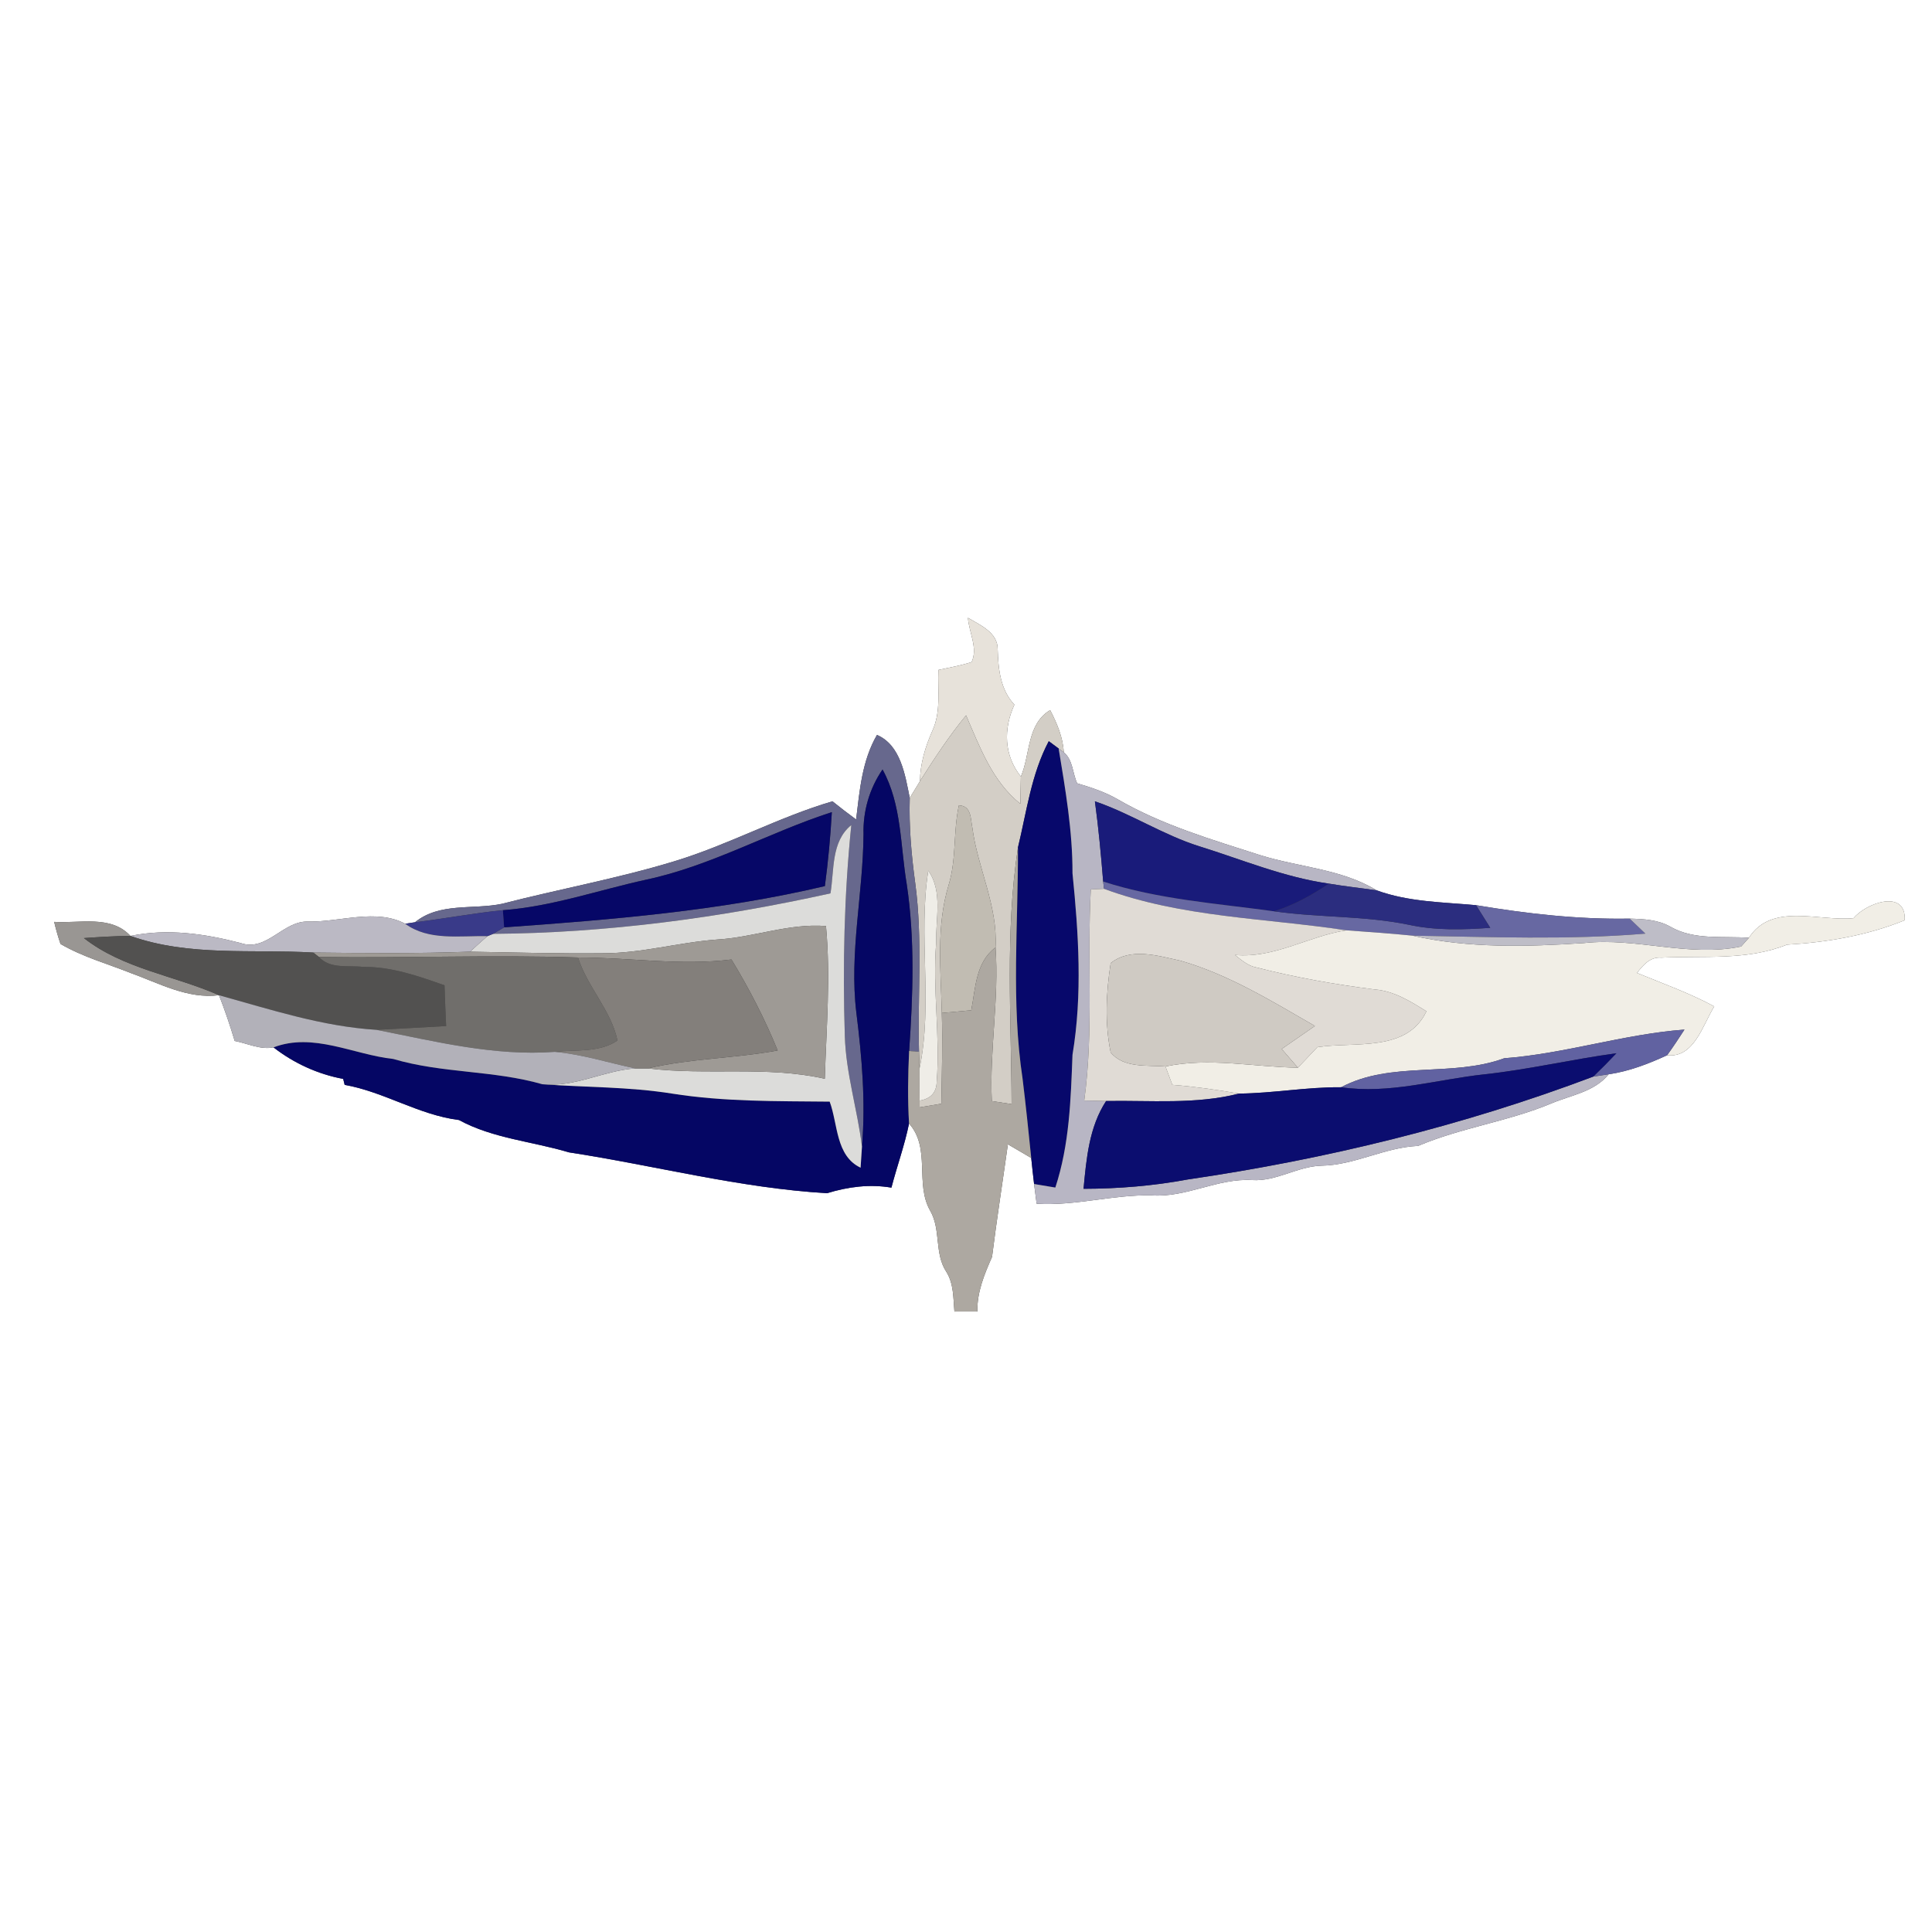 <?xml version="1.0" encoding="UTF-8" ?>
<!DOCTYPE svg PUBLIC "-//W3C//DTD SVG 1.1//EN" "http://www.w3.org/Graphics/SVG/1.1/DTD/svg11.dtd">
<svg width="250pt" height="250pt" viewBox="0 0 250 250" version="1.1" xmlns="http://www.w3.org/2000/svg">
<rect x="0" y="0" width="250" height="250" fill="#333333" stroke="none"/>
<g id="#ffffffff">
<path fill="#ffffff" opacity="1.00" d=" M 0.00 0.00 L 250.00 0.00 L 250.00 250.00 L 0.00 250.00 L 0.00 0.00 M 125.25 79.94 C 125.38 81.82 126.58 83.89 125.72 85.68 C 124.31 86.12 122.86 86.39 121.43 86.69 C 121.32 89.31 121.79 92.09 120.65 94.56 C 119.73 96.63 119.08 98.81 119.04 101.09 C 118.71 101.63 118.05 102.71 117.72 103.25 C 117.13 100.32 116.56 96.42 113.48 95.10 C 111.54 98.44 111.24 102.29 110.78 106.04 C 109.74 105.28 108.72 104.49 107.72 103.69 C 100.71 105.75 94.25 109.33 87.25 111.45 C 79.93 113.68 72.38 115.04 64.97 116.95 C 61.22 117.74 56.89 116.74 53.70 119.34 L 52.43 119.53 C 48.66 117.54 44.04 119.31 39.95 119.25 C 36.63 119.08 34.53 123.23 31.11 122.02 C 26.47 120.82 21.65 120.12 16.88 121.11 C 14.37 118.37 10.29 119.51 7.01 119.29 C 7.24 120.26 7.51 121.21 7.83 122.15 C 10.68 123.81 13.88 124.70 16.92 125.91 C 20.62 127.24 24.27 129.29 28.34 128.78 C 29.10 130.72 29.77 132.70 30.37 134.70 C 32.02 135.01 33.68 135.87 35.39 135.53 C 38.03 137.58 41.12 139.00 44.41 139.61 C 44.46 139.80 44.55 140.19 44.60 140.38 C 49.72 141.29 54.20 144.28 59.39 144.93 C 63.78 147.32 68.87 147.69 73.60 149.11 C 84.76 150.82 95.74 153.74 107.02 154.40 C 109.74 153.57 112.52 153.20 115.35 153.68 C 116.07 150.90 117.06 148.20 117.63 145.38 C 120.49 148.60 118.35 153.15 120.37 156.67 C 121.78 159.12 120.88 162.19 122.46 164.58 C 123.42 166.12 123.35 167.96 123.50 169.71 C 124.49 169.70 125.48 169.71 126.47 169.71 C 126.42 167.19 127.37 164.90 128.37 162.64 C 128.98 157.78 129.74 152.93 130.42 148.07 C 131.43 148.66 132.43 149.25 133.44 149.84 C 133.55 150.96 133.68 152.08 133.81 153.21 C 133.89 153.85 134.06 155.12 134.14 155.76 C 139.14 156.07 144.02 154.57 149.02 154.68 C 153.50 155.00 157.54 152.44 162.02 152.70 C 165.16 152.90 167.86 150.94 170.95 150.84 C 175.30 150.78 179.14 148.47 183.50 148.28 C 189.08 145.91 195.17 145.12 200.77 142.77 C 203.32 141.70 206.33 141.28 208.16 139.01 C 210.80 138.63 213.31 137.66 215.72 136.55 C 219.22 136.93 220.33 132.64 221.82 130.23 C 218.62 128.50 215.19 127.28 211.83 125.90 C 212.61 124.88 213.54 123.79 214.97 123.92 C 220.43 123.65 226.02 124.33 231.23 122.24 C 236.43 121.94 241.61 121.05 246.47 119.08 C 246.67 115.00 241.52 116.81 239.85 118.81 C 235.36 119.26 229.25 116.74 226.31 121.35 C 222.91 121.10 219.24 121.69 216.15 119.92 C 214.54 119.00 212.68 118.92 210.88 118.87 C 204.20 118.99 197.57 118.23 191.00 117.13 C 186.66 116.73 182.28 116.72 178.14 115.21 C 173.61 112.44 168.07 112.22 163.08 110.66 C 156.78 108.64 150.36 106.76 144.61 103.42 C 142.98 102.48 141.18 101.89 139.38 101.36 C 138.79 100.06 138.83 98.30 137.66 97.36 C 137.54 95.40 136.78 93.60 135.89 91.89 C 132.85 93.71 133.34 97.59 132.10 100.49 C 129.90 97.73 129.83 94.32 131.26 91.19 C 129.43 89.21 129.18 86.59 129.10 84.02 C 129.12 81.84 126.83 80.89 125.25 79.94 Z" />
</g>
<g id="#e7e2daff">
<path fill="#e7e2da" opacity="1.00" d=" M 125.25 79.94 C 126.83 80.89 129.12 81.84 129.10 84.02 C 129.18 86.59 129.43 89.21 131.26 91.19 C 129.83 94.32 129.90 97.73 132.10 100.49 C 132.07 101.66 132.05 102.83 132.03 104.01 C 128.40 101.10 126.80 96.70 125.01 92.57 C 122.80 95.25 120.89 98.16 119.04 101.09 C 119.08 98.81 119.73 96.63 120.65 94.56 C 121.79 92.09 121.32 89.31 121.43 86.69 C 122.86 86.39 124.31 86.12 125.72 85.68 C 126.58 83.89 125.38 81.82 125.25 79.94 Z" />
</g>
<g id="#d3cec6ff">
<path fill="#d3cec6" opacity="1.00" d=" M 132.10 100.49 C 133.34 97.59 132.85 93.71 135.89 91.89 C 136.78 93.60 137.54 95.40 137.66 97.36 L 136.99 96.86 C 136.67 96.62 136.03 96.15 135.71 95.91 C 133.44 100.20 132.85 105.03 131.72 109.68 C 130.04 120.62 130.87 131.82 130.90 142.87 C 130.26 142.77 128.98 142.58 128.34 142.48 C 128.03 135.84 129.30 129.24 128.82 122.60 C 129.13 117.21 126.51 112.34 125.82 107.10 C 125.58 105.90 125.71 104.28 124.08 104.21 C 123.33 107.61 123.78 111.18 122.75 114.53 C 121.12 119.91 121.74 125.56 121.87 131.08 C 121.99 134.99 121.87 138.91 121.81 142.82 C 121.11 142.94 119.70 143.17 119.00 143.29 L 119.00 142.42 C 120.45 142.18 121.19 141.36 121.21 139.95 C 121.68 133.97 120.65 127.99 121.14 122.00 C 121.05 118.90 122.03 115.40 120.12 112.66 C 118.78 121.15 120.75 129.82 118.99 138.26 C 118.98 137.72 118.94 136.64 118.92 136.10 C 118.72 128.83 119.41 121.52 118.43 114.28 C 117.93 110.62 117.61 106.94 117.72 103.25 C 118.05 102.71 118.71 101.63 119.04 101.09 C 120.89 98.16 122.80 95.25 125.01 92.57 C 126.80 96.70 128.40 101.10 132.03 104.01 C 132.05 102.83 132.07 101.66 132.10 100.49 Z" />
</g>
<g id="#67688dff">
<path fill="#67688d" opacity="1.00" d=" M 113.48 95.10 C 116.56 96.42 117.13 100.32 117.72 103.25 C 117.61 106.94 117.93 110.62 118.43 114.28 C 119.41 121.52 118.72 128.83 118.92 136.10 L 117.64 136.00 C 118.14 128.81 118.40 121.56 117.33 114.41 C 116.49 109.43 116.70 104.11 114.20 99.57 C 112.51 102.04 111.66 104.95 111.74 107.96 C 111.68 115.66 109.88 123.31 110.81 131.03 C 111.53 136.77 112.03 142.57 111.54 148.36 C 110.95 143.57 109.47 138.92 109.32 134.08 C 109.04 124.97 109.23 115.83 110.16 106.76 C 107.52 108.90 107.97 112.58 107.46 115.60 C 93.13 118.77 78.49 120.73 63.81 120.84 C 64.16 120.63 64.87 120.21 65.23 120.00 C 79.15 119.00 93.11 117.88 106.74 114.66 C 107.16 111.48 107.46 108.29 107.64 105.09 C 99.52 107.71 92.01 112.05 83.61 113.83 C 77.44 115.18 71.41 117.31 65.07 117.78 C 61.26 118.16 57.50 118.88 53.70 119.34 C 56.89 116.74 61.22 117.74 64.97 116.95 C 72.38 115.04 79.93 113.68 87.25 111.45 C 94.25 109.33 100.71 105.75 107.72 103.69 C 108.72 104.49 109.74 105.28 110.78 106.04 C 111.24 102.29 111.54 98.44 113.48 95.10 Z" />
</g>
<g id="#07086bff">
<path fill="#07086b" opacity="1.00" d=" M 131.72 109.68 C 132.85 105.03 133.44 100.20 135.71 95.91 C 136.03 96.15 136.67 96.62 136.99 96.86 C 137.87 102.21 138.80 107.56 138.78 113.00 C 139.57 120.81 140.08 128.70 138.78 136.49 C 138.56 142.28 138.39 148.10 136.56 153.67 C 135.64 153.51 134.72 153.36 133.81 153.21 C 133.68 152.08 133.55 150.96 133.44 149.84 C 133.09 146.42 132.74 142.99 132.32 139.58 C 130.83 129.68 131.76 119.64 131.72 109.68 Z" />
</g>
<g id="#b8b6c4ff">
<path fill="#b8b6c4" opacity="1.00" d=" M 136.99 96.86 L 137.66 97.36 C 138.83 98.30 138.79 100.06 139.38 101.36 C 141.18 101.89 142.98 102.48 144.61 103.42 C 150.36 106.76 156.78 108.64 163.08 110.66 C 168.07 112.22 173.61 112.44 178.14 115.21 C 176.08 114.91 174.01 114.69 171.95 114.34 C 166.16 113.52 160.77 111.25 155.22 109.52 C 150.51 108.05 146.35 105.28 141.68 103.69 C 142.15 107.14 142.47 110.60 142.75 114.07 L 142.86 115.01 C 142.43 115.03 141.58 115.07 141.15 115.09 C 140.65 124.20 141.54 133.34 140.30 142.41 C 141.25 142.43 142.19 142.44 143.13 142.47 C 140.93 145.84 140.58 149.92 140.21 153.83 C 144.74 153.82 149.26 153.45 153.71 152.62 C 171.60 150.00 189.25 145.70 206.17 139.31 C 206.67 139.23 207.66 139.08 208.16 139.01 C 206.33 141.28 203.32 141.70 200.77 142.77 C 195.17 145.12 189.08 145.91 183.50 148.28 C 179.14 148.47 175.30 150.78 170.95 150.84 C 167.86 150.94 165.16 152.90 162.02 152.70 C 157.54 152.44 153.50 155.00 149.02 154.68 C 144.02 154.57 139.14 156.07 134.14 155.76 C 134.06 155.12 133.89 153.85 133.81 153.21 C 134.72 153.36 135.64 153.51 136.56 153.67 C 138.39 148.10 138.56 142.28 138.78 136.49 C 140.08 128.70 139.57 120.81 138.78 113.00 C 138.80 107.56 137.87 102.21 136.99 96.86 Z" />
</g>
<g id="#050664ff">
<path fill="#050664" opacity="1.00" d=" M 114.20 99.57 C 116.70 104.11 116.49 109.43 117.33 114.41 C 118.40 121.56 118.14 128.81 117.64 136.00 C 117.49 139.12 117.44 142.25 117.63 145.38 C 117.06 148.20 116.07 150.90 115.35 153.68 C 112.52 153.20 109.74 153.57 107.02 154.40 C 95.74 153.74 84.76 150.82 73.60 149.11 C 68.87 147.69 63.78 147.32 59.39 144.93 C 54.20 144.28 49.72 141.29 44.60 140.38 C 44.55 140.19 44.46 139.80 44.41 139.61 C 41.12 139.00 38.03 137.58 35.39 135.53 C 40.55 133.56 45.73 136.47 50.89 137.03 C 57.20 138.90 63.87 138.48 70.18 140.30 C 75.76 140.71 81.40 140.62 86.96 141.51 C 93.71 142.58 100.54 142.48 107.36 142.55 C 108.44 145.47 108.13 149.57 111.36 151.10 C 111.40 150.41 111.49 149.04 111.54 148.36 C 112.03 142.57 111.53 136.77 110.81 131.03 C 109.88 123.31 111.68 115.66 111.74 107.96 C 111.66 104.95 112.51 102.04 114.20 99.57 Z" />
</g>
<g id="#c1bcb2ff">
<path fill="#c1bcb2" opacity="1.00" d=" M 124.08 104.21 C 125.71 104.28 125.58 105.90 125.82 107.10 C 126.51 112.34 129.13 117.21 128.82 122.60 C 126.25 124.52 126.23 127.87 125.68 130.73 C 124.41 130.85 123.14 130.97 121.87 131.08 C 121.74 125.56 121.12 119.91 122.75 114.53 C 123.78 111.18 123.33 107.61 124.08 104.21 Z" />
</g>
<g id="#191b7aff">
<path fill="#191b7a" opacity="1.00" d=" M 141.68 103.69 C 146.35 105.28 150.51 108.05 155.22 109.52 C 160.77 111.25 166.16 113.52 171.95 114.34 C 169.75 115.83 167.40 117.13 164.85 117.92 C 157.45 116.90 149.90 116.39 142.75 114.07 C 142.47 110.60 142.15 107.14 141.68 103.69 Z" />
</g>
<g id="#060767ff">
<path fill="#060767" opacity="1.00" d=" M 83.61 113.83 C 92.01 112.05 99.52 107.71 107.64 105.09 C 107.46 108.29 107.16 111.48 106.74 114.66 C 93.11 117.88 79.15 119.00 65.23 120.00 C 65.19 119.45 65.11 118.34 65.07 117.78 C 71.41 117.31 77.44 115.18 83.61 113.83 Z" />
</g>
<g id="#dcdcdaff">
<path fill="#dcdcda" opacity="1.00" d=" M 107.46 115.60 C 107.97 112.58 107.52 108.90 110.16 106.76 C 109.23 115.83 109.04 124.97 109.32 134.08 C 109.47 138.92 110.95 143.57 111.54 148.36 C 111.49 149.04 111.40 150.41 111.36 151.10 C 108.13 149.57 108.44 145.47 107.36 142.55 C 100.54 142.48 93.71 142.58 86.96 141.51 C 81.40 140.62 75.76 140.71 70.18 140.30 C 74.35 140.74 78.11 138.53 82.20 138.25 C 82.60 138.25 83.42 138.25 83.83 138.25 C 91.44 139.19 99.19 137.89 106.73 139.59 C 106.93 133.00 107.50 126.41 106.88 119.83 C 102.07 119.45 97.50 121.31 92.74 121.58 C 87.81 121.95 82.99 123.36 78.02 123.35 C 72.29 123.41 66.56 123.25 60.83 123.15 C 61.57 122.47 62.31 121.79 63.07 121.14 L 63.81 120.84 C 78.49 120.73 93.13 118.77 107.46 115.60 Z" />
</g>
<g id="#ada8a1ff">
<path fill="#ada8a1" opacity="1.00" d=" M 130.90 142.87 C 130.87 131.82 130.04 120.62 131.72 109.68 C 131.76 119.64 130.83 129.68 132.32 139.58 C 132.74 142.99 133.09 146.42 133.44 149.84 C 132.43 149.25 131.43 148.66 130.42 148.07 C 129.74 152.93 128.98 157.78 128.37 162.64 C 127.37 164.90 126.42 167.19 126.47 169.71 C 125.48 169.71 124.49 169.70 123.50 169.71 C 123.35 167.96 123.42 166.12 122.46 164.58 C 120.88 162.19 121.78 159.12 120.37 156.67 C 118.35 153.15 120.49 148.60 117.63 145.38 C 117.44 142.25 117.49 139.12 117.64 136.00 L 118.92 136.10 C 118.94 136.64 118.98 137.72 118.99 138.26 C 118.98 139.65 118.98 141.03 119.00 142.42 L 119.00 143.29 C 119.70 143.17 121.11 142.94 121.81 142.82 C 121.87 138.91 121.99 134.99 121.87 131.08 C 123.14 130.97 124.41 130.85 125.68 130.73 C 126.23 127.87 126.25 124.52 128.82 122.60 C 129.30 129.24 128.03 135.84 128.34 142.48 C 128.98 142.58 130.26 142.77 130.90 142.87 Z" />
</g>
<g id="#efede7ff">
<path fill="#efede7" opacity="1.00" d=" M 120.12 112.66 C 122.03 115.40 121.05 118.90 121.14 122.00 C 120.65 127.99 121.68 133.97 121.21 139.95 C 121.19 141.36 120.45 142.18 119.00 142.42 C 118.98 141.03 118.98 139.65 118.99 138.26 C 120.75 129.82 118.78 121.15 120.12 112.66 Z" />
</g>
<g id="#6768a2ff">
<path fill="#6768a2" opacity="1.00" d=" M 142.75 114.07 C 149.90 116.39 157.45 116.90 164.85 117.92 C 170.64 118.75 176.54 118.48 182.28 119.66 C 185.75 120.42 189.32 120.31 192.84 120.06 C 192.23 119.08 191.61 118.10 191.00 117.13 C 197.57 118.23 204.20 118.99 210.88 118.87 C 211.55 119.52 212.23 120.17 212.91 120.81 C 202.88 121.65 192.81 121.24 182.75 121.07 C 179.91 120.78 177.05 120.59 174.21 120.38 C 163.74 118.79 152.87 118.72 142.86 115.01 L 142.75 114.07 Z" />
</g>
<g id="#2b2d7fff">
<path fill="#2b2d7f" opacity="1.00" d=" M 171.95 114.34 C 174.01 114.69 176.08 114.91 178.14 115.21 C 182.28 116.72 186.66 116.73 191.00 117.13 C 191.61 118.10 192.23 119.08 192.84 120.06 C 189.32 120.31 185.75 120.42 182.28 119.66 C 176.54 118.48 170.64 118.75 164.85 117.92 C 167.40 117.13 169.75 115.83 171.95 114.34 Z" />
</g>
<g id="#e0dbd5ff">
<path fill="#e0dbd5" opacity="1.00" d=" M 141.15 115.09 C 141.58 115.07 142.43 115.03 142.86 115.01 C 152.87 118.72 163.74 118.79 174.21 120.38 C 169.30 121.14 164.93 124.03 159.80 123.57 C 160.65 124.23 161.48 124.99 162.59 125.19 C 167.62 126.48 172.75 127.39 177.91 128.04 C 180.39 128.23 182.52 129.58 184.58 130.86 C 182.06 136.20 175.28 134.76 170.47 135.50 C 169.63 136.39 168.78 137.27 167.95 138.16 C 167.25 137.35 166.55 136.54 165.85 135.74 C 167.29 134.75 168.72 133.76 170.15 132.76 C 164.57 129.55 158.97 126.09 152.74 124.31 C 149.83 123.69 146.32 122.56 143.72 124.63 C 143.13 128.43 142.94 132.40 143.72 136.18 C 145.38 138.24 148.44 137.81 150.81 138.00 C 151.03 138.60 151.48 139.79 151.70 140.38 C 154.59 140.60 157.47 141.02 160.33 141.51 C 154.71 142.94 148.87 142.37 143.13 142.47 C 142.19 142.44 141.25 142.43 140.30 142.41 C 141.54 133.34 140.65 124.20 141.15 115.09 Z" />
</g>
<g id="#f1eee6ff">
<path fill="#f1eee6" opacity="1.00" d=" M 239.85 118.81 C 241.52 116.81 246.67 115.00 246.47 119.08 C 241.61 121.05 236.43 121.94 231.23 122.24 C 226.02 124.33 220.43 123.65 214.97 123.92 C 213.54 123.79 212.61 124.88 211.83 125.90 C 215.19 127.28 218.62 128.50 221.82 130.23 C 220.33 132.64 219.22 136.93 215.72 136.55 C 216.51 135.47 217.24 134.35 217.97 133.23 C 210.09 133.82 202.52 136.35 194.64 136.94 C 187.83 139.44 180.01 137.24 173.54 140.69 C 169.12 140.65 164.75 141.47 160.33 141.51 C 157.47 141.02 154.59 140.60 151.70 140.38 C 151.48 139.79 151.03 138.60 150.81 138.00 C 156.50 136.80 162.23 138.07 167.95 138.16 C 168.78 137.27 169.63 136.39 170.47 135.50 C 175.28 134.76 182.06 136.20 184.58 130.86 C 182.52 129.58 180.39 128.23 177.91 128.04 C 172.75 127.39 167.62 126.48 162.59 125.19 C 161.48 124.99 160.65 124.23 159.80 123.57 C 164.93 124.03 169.30 121.14 174.21 120.38 C 177.05 120.59 179.91 120.78 182.75 121.07 C 190.04 122.72 197.57 122.52 204.97 122.03 C 211.77 121.28 218.52 123.90 225.30 122.48 C 225.55 122.20 226.06 121.63 226.31 121.35 C 229.25 116.74 235.36 119.26 239.85 118.81 Z" />
</g>
<g id="#393a89ff">
<path fill="#393a89" opacity="1.00" d=" M 53.70 119.34 C 57.50 118.88 61.26 118.16 65.07 117.78 C 65.11 118.34 65.19 119.45 65.23 120.00 C 64.87 120.21 64.16 120.63 63.81 120.84 L 63.07 121.14 C 59.52 121.05 55.49 121.78 52.43 119.53 L 53.70 119.34 Z" />
</g>
<g id="#999693ff">
<path fill="#999693" opacity="1.00" d=" M 7.01 119.29 C 10.29 119.51 14.37 118.37 16.88 121.11 C 14.87 121.12 12.87 121.25 10.86 121.39 C 15.95 125.37 22.55 126.23 28.34 128.78 C 24.27 129.29 20.62 127.24 16.92 125.91 C 13.88 124.70 10.68 123.81 7.83 122.15 C 7.51 121.21 7.24 120.26 7.01 119.29 Z" />
</g>
<g id="#bbb9c4ff">
<path fill="#bbb9c4" opacity="1.00" d=" M 31.11 122.02 C 34.53 123.23 36.63 119.08 39.95 119.25 C 44.04 119.31 48.66 117.54 52.43 119.53 C 55.49 121.78 59.52 121.05 63.07 121.14 C 62.31 121.79 61.57 122.47 60.83 123.15 C 54.07 123.40 47.30 123.34 40.53 123.26 C 32.65 122.80 24.46 123.80 16.88 121.11 C 21.65 120.12 26.47 120.82 31.11 122.02 Z" />
</g>
<g id="#bebdc7ff">
<path fill="#bebdc7" opacity="1.00" d=" M 210.88 118.87 C 212.68 118.92 214.54 119.00 216.15 119.92 C 219.24 121.69 222.91 121.10 226.31 121.35 C 226.06 121.63 225.55 122.20 225.30 122.48 C 218.52 123.90 211.77 121.28 204.97 122.03 C 197.57 122.52 190.04 122.72 182.75 121.07 C 192.81 121.24 202.88 121.65 212.91 120.81 C 212.23 120.17 211.55 119.52 210.88 118.87 Z" />
</g>
<g id="#9e9a95ff">
<path fill="#9e9a95" opacity="1.00" d=" M 92.74 121.58 C 97.50 121.31 102.07 119.45 106.88 119.83 C 107.50 126.41 106.93 133.00 106.73 139.59 C 99.19 137.89 91.44 139.19 83.83 138.25 C 89.35 136.95 95.06 136.96 100.63 135.93 C 98.96 131.85 96.94 127.92 94.65 124.16 C 88.03 124.99 81.41 123.89 74.79 123.90 C 63.61 123.53 52.43 124.00 41.26 123.83 L 40.53 123.26 C 47.30 123.34 54.07 123.40 60.83 123.15 C 66.56 123.25 72.29 123.41 78.02 123.35 C 82.99 123.36 87.81 121.95 92.74 121.58 Z" />
</g>
<g id="#525150ff">
<path fill="#525150" opacity="1.00" d=" M 10.86 121.39 C 12.87 121.25 14.87 121.12 16.88 121.11 C 24.46 123.80 32.65 122.80 40.53 123.26 L 41.26 123.83 C 42.74 125.43 45.07 124.89 47.01 125.12 C 50.66 125.08 54.13 126.30 57.52 127.50 C 57.58 129.26 57.64 131.02 57.73 132.77 C 54.72 132.93 51.72 133.12 48.72 133.26 C 41.72 132.83 35.05 130.64 28.34 128.78 C 22.55 126.23 15.95 125.37 10.86 121.39 Z" />
</g>
<g id="#cfcac3ff">
<path fill="#cfcac3" opacity="1.00" d=" M 143.72 124.63 C 146.32 122.56 149.83 123.69 152.74 124.31 C 158.97 126.09 164.57 129.55 170.15 132.76 C 168.72 133.76 167.29 134.75 165.85 135.74 C 166.55 136.54 167.25 137.35 167.95 138.16 C 162.23 138.07 156.50 136.80 150.81 138.00 C 148.44 137.81 145.38 138.24 143.72 136.18 C 142.94 132.40 143.13 128.43 143.72 124.63 Z" />
</g>
<g id="#706e6bff">
<path fill="#706e6b" opacity="1.00" d=" M 41.26 123.83 C 52.43 124.00 63.61 123.53 74.79 123.90 C 76.00 127.71 79.07 130.72 79.90 134.64 C 77.54 136.24 74.49 135.81 71.79 136.11 C 63.99 136.69 56.32 134.76 48.72 133.26 C 51.72 133.12 54.72 132.93 57.73 132.77 C 57.64 131.02 57.58 129.26 57.52 127.50 C 54.13 126.30 50.66 125.08 47.01 125.12 C 45.07 124.89 42.74 125.43 41.26 123.83 Z" />
</g>
<g id="#837f7bff">
<path fill="#837f7b" opacity="1.00" d=" M 74.79 123.90 C 81.41 123.89 88.03 124.99 94.65 124.16 C 96.94 127.92 98.96 131.85 100.63 135.93 C 95.06 136.96 89.35 136.95 83.83 138.25 C 83.42 138.25 82.60 138.25 82.20 138.25 C 78.73 137.53 75.34 136.42 71.79 136.11 C 74.49 135.81 77.54 136.24 79.90 134.64 C 79.07 130.72 76.00 127.71 74.79 123.90 Z" />
</g>
<g id="#b2b1b9ff">
<path fill="#b2b1b9" opacity="1.00" d=" M 28.34 128.78 C 35.05 130.64 41.72 132.83 48.72 133.26 C 56.32 134.76 63.99 136.69 71.79 136.11 C 75.34 136.42 78.73 137.53 82.20 138.25 C 78.11 138.53 74.35 140.74 70.18 140.30 C 63.87 138.48 57.20 138.90 50.89 137.03 C 45.73 136.47 40.55 133.56 35.39 135.53 C 33.68 135.87 32.02 135.01 30.37 134.70 C 29.77 132.70 29.10 130.72 28.34 128.78 Z" />
</g>
<g id="#6162a1ff">
<path fill="#6162a1" opacity="1.00" d=" M 194.64 136.94 C 202.52 136.35 210.09 133.82 217.97 133.23 C 217.24 134.35 216.51 135.47 215.72 136.55 C 213.31 137.66 210.80 138.63 208.16 139.01 C 207.66 139.08 206.67 139.23 206.17 139.31 C 207.19 138.33 208.19 137.32 209.16 136.29 C 203.44 137.07 197.81 138.40 192.07 139.02 C 185.91 139.68 179.79 141.61 173.54 140.69 C 180.01 137.24 187.83 139.44 194.64 136.94 Z" />
</g>
<g id="#0b0d6fff">
<path fill="#0b0d6f" opacity="1.00" d=" M 192.07 139.02 C 197.81 138.40 203.44 137.07 209.16 136.29 C 208.19 137.32 207.19 138.33 206.17 139.31 C 189.25 145.70 171.60 150.00 153.71 152.62 C 149.26 153.45 144.74 153.82 140.21 153.83 C 140.58 149.92 140.93 145.84 143.13 142.47 C 148.87 142.37 154.71 142.94 160.33 141.51 C 164.75 141.47 169.12 140.65 173.54 140.69 C 179.79 141.61 185.91 139.68 192.07 139.02 Z" />
</g>
</svg>
